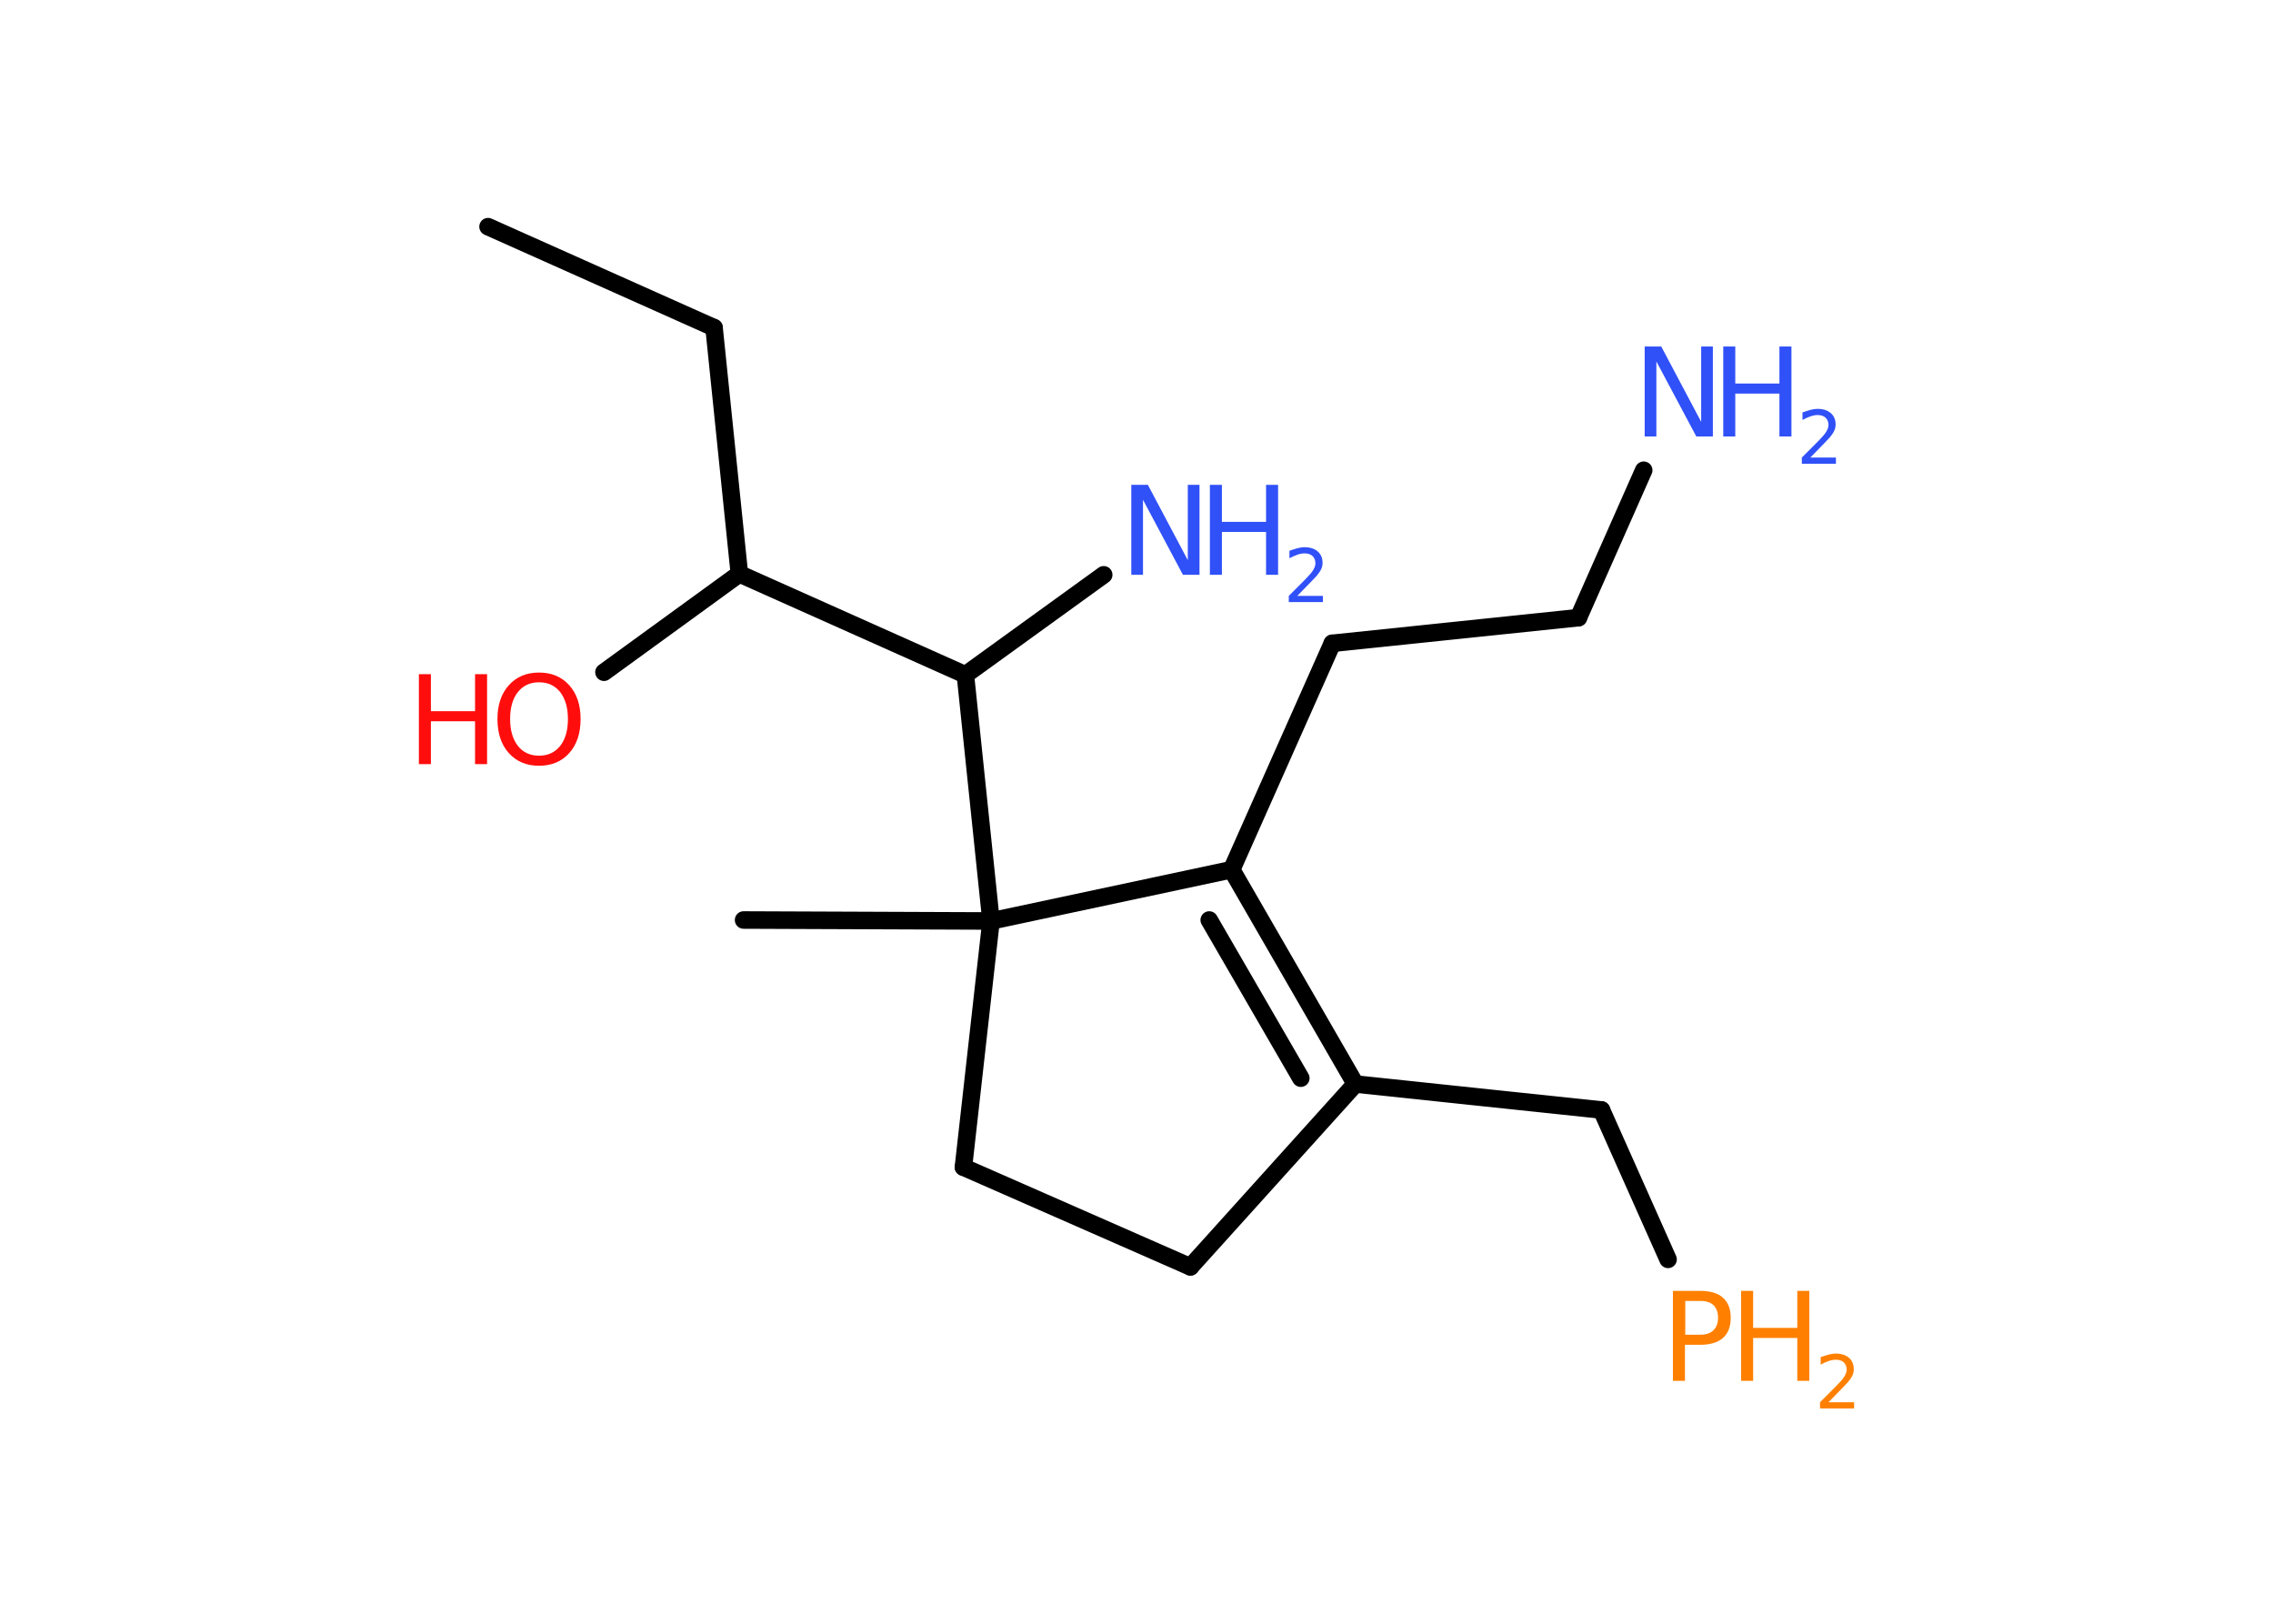 <?xml version='1.0' encoding='UTF-8'?>
<!DOCTYPE svg PUBLIC "-//W3C//DTD SVG 1.1//EN" "http://www.w3.org/Graphics/SVG/1.1/DTD/svg11.dtd">
<svg version='1.2' xmlns='http://www.w3.org/2000/svg' xmlns:xlink='http://www.w3.org/1999/xlink' width='70.0mm' height='50.0mm' viewBox='0 0 70.0 50.0'>
  <desc>Generated by the Chemistry Development Kit (http://github.com/cdk)</desc>
  <g stroke-linecap='round' stroke-linejoin='round' stroke='#000000' stroke-width='.54' fill='#3050F8'>
    <rect x='.0' y='.0' width='70.0' height='50.0' fill='#FFFFFF' stroke='none'/>
    <g id='mol1' class='mol'>
      <line id='mol1bnd1' class='bond' x1='15.03' y1='6.98' x2='21.99' y2='10.09'/>
      <line id='mol1bnd2' class='bond' x1='21.99' y1='10.09' x2='22.77' y2='17.67'/>
      <line id='mol1bnd3' class='bond' x1='22.77' y1='17.67' x2='18.6' y2='20.7'/>
      <line id='mol1bnd4' class='bond' x1='22.77' y1='17.67' x2='29.73' y2='20.78'/>
      <line id='mol1bnd5' class='bond' x1='29.73' y1='20.78' x2='33.99' y2='17.7'/>
      <line id='mol1bnd6' class='bond' x1='29.73' y1='20.78' x2='30.52' y2='28.36'/>
      <line id='mol1bnd7' class='bond' x1='30.52' y1='28.36' x2='22.9' y2='28.33'/>
      <line id='mol1bnd8' class='bond' x1='30.52' y1='28.36' x2='29.67' y2='35.94'/>
      <line id='mol1bnd9' class='bond' x1='29.67' y1='35.94' x2='36.66' y2='39.01'/>
      <line id='mol1bnd10' class='bond' x1='36.66' y1='39.01' x2='41.74' y2='33.38'/>
      <line id='mol1bnd11' class='bond' x1='41.74' y1='33.38' x2='49.32' y2='34.18'/>
      <line id='mol1bnd12' class='bond' x1='49.32' y1='34.18' x2='51.37' y2='38.78'/>
      <g id='mol1bnd13' class='bond'>
        <line x1='41.74' y1='33.38' x2='37.93' y2='26.78'/>
        <line x1='40.06' y1='33.2' x2='37.24' y2='28.33'/>
      </g>
      <line id='mol1bnd14' class='bond' x1='30.52' y1='28.36' x2='37.93' y2='26.78'/>
      <line id='mol1bnd15' class='bond' x1='37.93' y1='26.78' x2='41.03' y2='19.81'/>
      <line id='mol1bnd16' class='bond' x1='41.03' y1='19.81' x2='48.61' y2='19.02'/>
      <line id='mol1bnd17' class='bond' x1='48.61' y1='19.02' x2='50.62' y2='14.48'/>
      <g id='mol1atm4' class='atom'>
        <path d='M16.6 21.01q-.41 .0 -.65 .3q-.24 .3 -.24 .83q.0 .52 .24 .83q.24 .3 .65 .3q.41 .0 .65 -.3q.24 -.3 .24 -.83q.0 -.52 -.24 -.83q-.24 -.3 -.65 -.3zM16.6 20.71q.58 .0 .93 .39q.35 .39 .35 1.04q.0 .66 -.35 1.05q-.35 .39 -.93 .39q-.58 .0 -.93 -.39q-.35 -.39 -.35 -1.05q.0 -.65 .35 -1.04q.35 -.39 .93 -.39z' stroke='none' fill='#FF0D0D'/>
        <path d='M12.9 20.76h.37v1.14h1.36v-1.14h.37v2.77h-.37v-1.32h-1.36v1.32h-.37v-2.77z' stroke='none' fill='#FF0D0D'/>
      </g>
      <g id='mol1atm6' class='atom'>
        <path d='M34.85 14.93h.5l1.23 2.32v-2.32h.36v2.77h-.51l-1.23 -2.31v2.31h-.36v-2.77z' stroke='none'/>
        <path d='M37.26 14.93h.37v1.14h1.36v-1.14h.37v2.77h-.37v-1.32h-1.36v1.32h-.37v-2.77z' stroke='none'/>
        <path d='M39.96 18.35h.78v.19h-1.05v-.19q.13 -.13 .35 -.35q.22 -.22 .28 -.29q.11 -.12 .15 -.21q.04 -.08 .04 -.16q.0 -.13 -.09 -.22q-.09 -.08 -.24 -.08q-.11 .0 -.22 .04q-.12 .04 -.25 .11v-.23q.14 -.05 .25 -.08q.12 -.03 .21 -.03q.26 .0 .41 .13q.15 .13 .15 .35q.0 .1 -.04 .19q-.04 .09 -.14 .21q-.03 .03 -.18 .19q-.15 .15 -.42 .43z' stroke='none'/>
      </g>
      <g id='mol1atm13' class='atom'>
        <path d='M51.9 40.06v1.04h.47q.26 .0 .4 -.14q.14 -.14 .14 -.38q.0 -.25 -.14 -.39q-.14 -.13 -.4 -.13h-.47zM51.52 39.75h.84q.47 .0 .7 .21q.24 .21 .24 .62q.0 .41 -.24 .62q-.24 .21 -.7 .21h-.47v1.11h-.37v-2.77z' stroke='none' fill='#FF8000'/>
        <path d='M53.62 39.75h.37v1.14h1.36v-1.14h.37v2.77h-.37v-1.32h-1.36v1.32h-.37v-2.77z' stroke='none' fill='#FF8000'/>
        <path d='M56.32 43.18h.78v.19h-1.05v-.19q.13 -.13 .35 -.35q.22 -.22 .28 -.29q.11 -.12 .15 -.21q.04 -.08 .04 -.16q.0 -.13 -.09 -.22q-.09 -.08 -.24 -.08q-.11 .0 -.22 .04q-.12 .04 -.25 .11v-.23q.14 -.05 .25 -.08q.12 -.03 .21 -.03q.26 .0 .41 .13q.15 .13 .15 .35q.0 .1 -.04 .19q-.04 .09 -.14 .21q-.03 .03 -.18 .19q-.15 .15 -.42 .43z' stroke='none' fill='#FF8000'/>
      </g>
      <g id='mol1atm17' class='atom'>
        <path d='M50.66 10.67h.5l1.23 2.32v-2.32h.36v2.77h-.51l-1.23 -2.31v2.31h-.36v-2.77z' stroke='none'/>
        <path d='M53.07 10.67h.37v1.14h1.36v-1.14h.37v2.77h-.37v-1.32h-1.36v1.32h-.37v-2.77z' stroke='none'/>
        <path d='M55.76 14.09h.78v.19h-1.05v-.19q.13 -.13 .35 -.35q.22 -.22 .28 -.29q.11 -.12 .15 -.21q.04 -.08 .04 -.16q.0 -.13 -.09 -.22q-.09 -.08 -.24 -.08q-.11 .0 -.22 .04q-.12 .04 -.25 .11v-.23q.14 -.05 .25 -.08q.12 -.03 .21 -.03q.26 .0 .41 .13q.15 .13 .15 .35q.0 .1 -.04 .19q-.04 .09 -.14 .21q-.03 .03 -.18 .19q-.15 .15 -.42 .43z' stroke='none'/>
      </g>
    </g>
  </g>
</svg>
